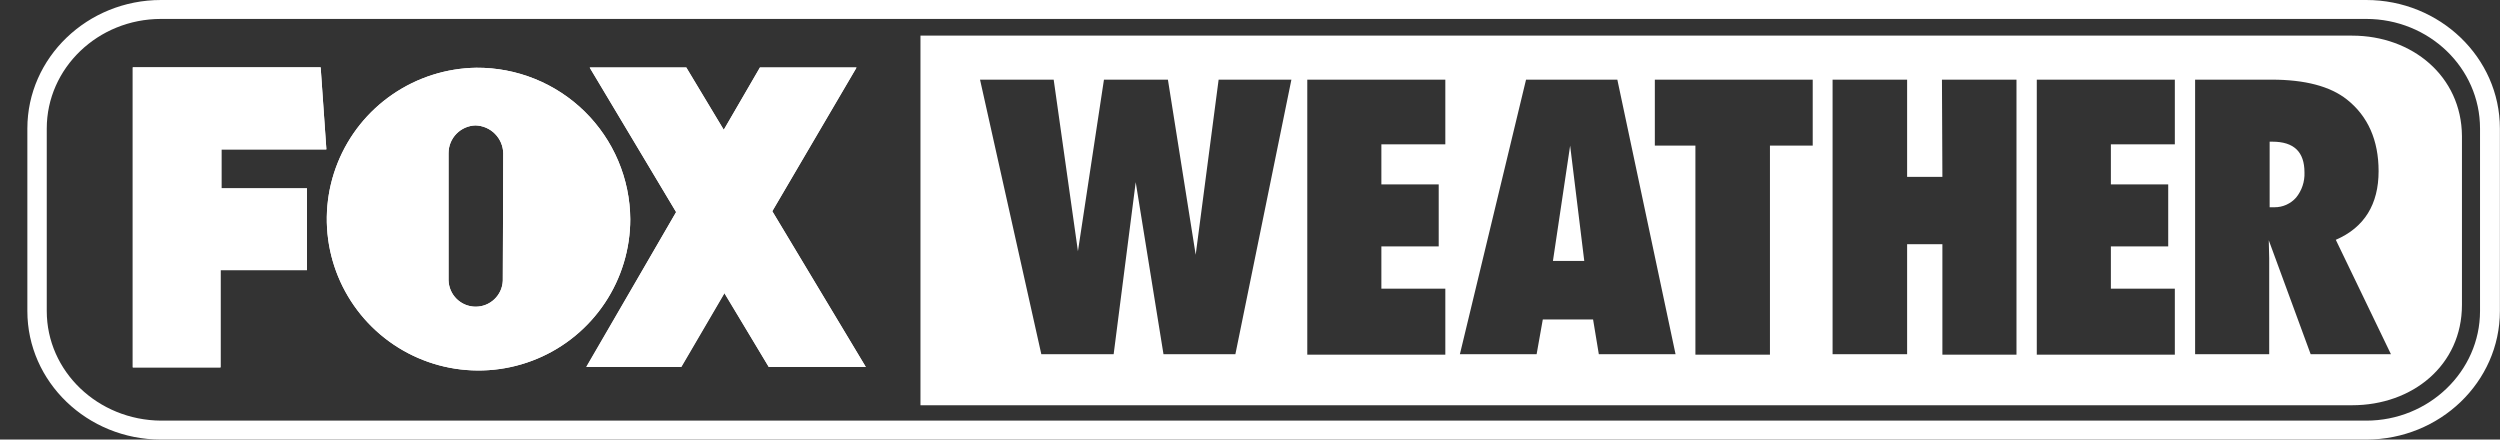 <svg width="91" height="16" viewBox="0 0 91 16" fill="none" xmlns="http://www.w3.org/2000/svg">
<rect x="0" y="0" width="91" height="16" fill="#333333" stroke="none"/>
<g clip-path="url(#clip0_2182_6230)">
<path fill-rule="evenodd" clip-rule="evenodd" d="M11.88 5.429H8.059V6.855H11.174V9.834H8.027V13.373H4.833V2.45H11.672L11.88 5.429ZM17.339 2.466C16.25 2.482 15.19 2.819 14.292 3.434C13.394 4.048 12.699 4.914 12.293 5.923C11.887 6.931 11.789 8.036 12.011 9.1C12.233 10.163 12.766 11.138 13.541 11.9C14.317 12.663 15.301 13.18 16.37 13.386C17.439 13.592 18.546 13.478 19.55 13.059C20.555 12.64 21.413 11.933 22.016 11.029C22.62 10.124 22.942 9.062 22.942 7.976C22.937 7.247 22.788 6.526 22.503 5.855C22.219 5.183 21.805 4.575 21.285 4.063C20.764 3.551 20.148 3.147 19.471 2.873C18.794 2.599 18.069 2.461 17.339 2.466ZM18.302 10.218C18.292 10.474 18.182 10.716 17.996 10.892C17.811 11.069 17.563 11.166 17.307 11.164C17.05 11.162 16.805 11.06 16.622 10.881C16.439 10.701 16.334 10.458 16.327 10.202V5.574C16.327 5.311 16.429 5.059 16.612 4.871C16.795 4.683 17.044 4.573 17.307 4.565C17.573 4.572 17.826 4.68 18.014 4.868C18.202 5.056 18.311 5.308 18.318 5.574L18.302 10.218ZM31.177 2.466H27.662L26.345 4.725L24.981 2.466H21.465L24.611 7.72L21.336 13.357H24.788L26.361 10.667L27.983 13.357H31.515L28.111 7.688L31.177 2.466Z" fill="#fff"/>
<path d="M86.131 0H5.86C3.179 0 0.996 2.098 0.996 4.677V11.323C0.996 13.902 3.179 16 5.86 16H86.131C88.812 16 90.996 13.902 90.996 11.323V4.677C90.996 2.098 88.812 0 86.131 0ZM90.273 11.323C90.273 13.518 88.411 15.311 86.131 15.311H5.86C3.564 15.295 1.702 13.518 1.702 11.323V4.677C1.702 2.482 3.564 0.689 5.86 0.689H86.131C88.411 0.689 90.273 2.466 90.273 4.677V11.323ZM17.339 2.466C16.25 2.482 15.19 2.819 14.292 3.434C13.395 4.048 12.699 4.914 12.293 5.923C11.887 6.931 11.789 8.036 12.011 9.1C12.233 10.163 12.766 11.138 13.541 11.9C14.317 12.663 15.301 13.18 16.37 13.386C17.439 13.592 18.546 13.478 19.55 13.059C20.555 12.64 21.413 11.933 22.016 11.029C22.62 10.124 22.942 9.062 22.942 7.976C22.937 7.247 22.788 6.526 22.504 5.855C22.219 5.183 21.805 4.575 21.285 4.063C20.764 3.551 20.148 3.147 19.471 2.873C18.794 2.599 18.069 2.461 17.339 2.466ZM18.302 10.218C18.292 10.474 18.182 10.716 17.996 10.892C17.811 11.069 17.563 11.166 17.307 11.164C17.05 11.162 16.805 11.06 16.622 10.881C16.439 10.701 16.334 10.458 16.327 10.202V5.574C16.327 5.311 16.429 5.059 16.612 4.871C16.795 4.683 17.044 4.573 17.307 4.565C17.573 4.572 17.826 4.68 18.014 4.868C18.202 5.056 18.311 5.308 18.318 5.574L18.302 10.218ZM28.111 7.688L31.515 13.357H27.983L26.377 10.667L24.804 13.357H21.352L24.611 7.72L21.465 2.45H24.981L26.345 4.725L27.662 2.45H31.178L28.111 7.688ZM8.059 6.855H11.174V9.834H8.027V13.373H4.833V2.45H11.672L11.88 5.445H8.059V6.855Z" fill="#fff"/>
<path fill-rule="evenodd" clip-rule="evenodd" d="M33.505 1.297H85.617C87.801 1.297 89.599 2.771 89.615 4.949V11.099C89.615 13.293 87.817 14.751 85.617 14.751H33.505V1.297ZM44.358 2.899L43.523 9.273L42.512 2.899H40.184L39.237 9.145L38.354 2.899H35.673L37.904 12.893H40.537L41.34 6.631L42.351 12.893H44.968L47.007 2.899H44.358ZM52.61 12.909H47.585V2.899H52.61V5.253H50.282V6.711H52.369V8.969H50.282V10.507H52.61V12.909ZM60.99 12.893L58.871 2.899H55.548L53.14 12.893H55.933L56.158 11.628H57.988L58.197 12.893H60.99ZM57.667 9.497H56.527L57.153 5.301L57.667 9.497ZM61.713 5.301H60.236V2.899H65.983V5.301H64.426V12.909H61.713V5.301ZM69.419 6.438H70.703L70.687 2.899H73.4V12.909H70.703V8.889H69.419V12.893H66.706V2.899H69.419V6.438ZM79.164 12.909H74.139V2.899H79.164V5.253H76.836V6.711H78.923V8.969H76.836V10.507H79.164V12.909ZM82.599 9.401L82.583 8.745L84.108 12.893H87.03L85.023 8.729C86.067 8.28 86.581 7.431 86.581 6.23C86.581 5.109 86.195 4.228 85.425 3.62C84.815 3.139 83.9 2.899 82.68 2.899H79.902V12.893H82.599V9.401ZM82.712 5.157C83.498 5.157 83.883 5.526 83.883 6.278C83.896 6.609 83.788 6.934 83.579 7.191C83.481 7.303 83.359 7.392 83.224 7.453C83.088 7.514 82.941 7.545 82.792 7.544H82.615V5.157H82.712Z" fill="#fff"/>
</g>
<defs>
<clipPath id="clip0_2182_6230">
<rect width="90" height="16" fill="white" transform="translate(0.996)"/>
</clipPath>
</defs>
</svg>
